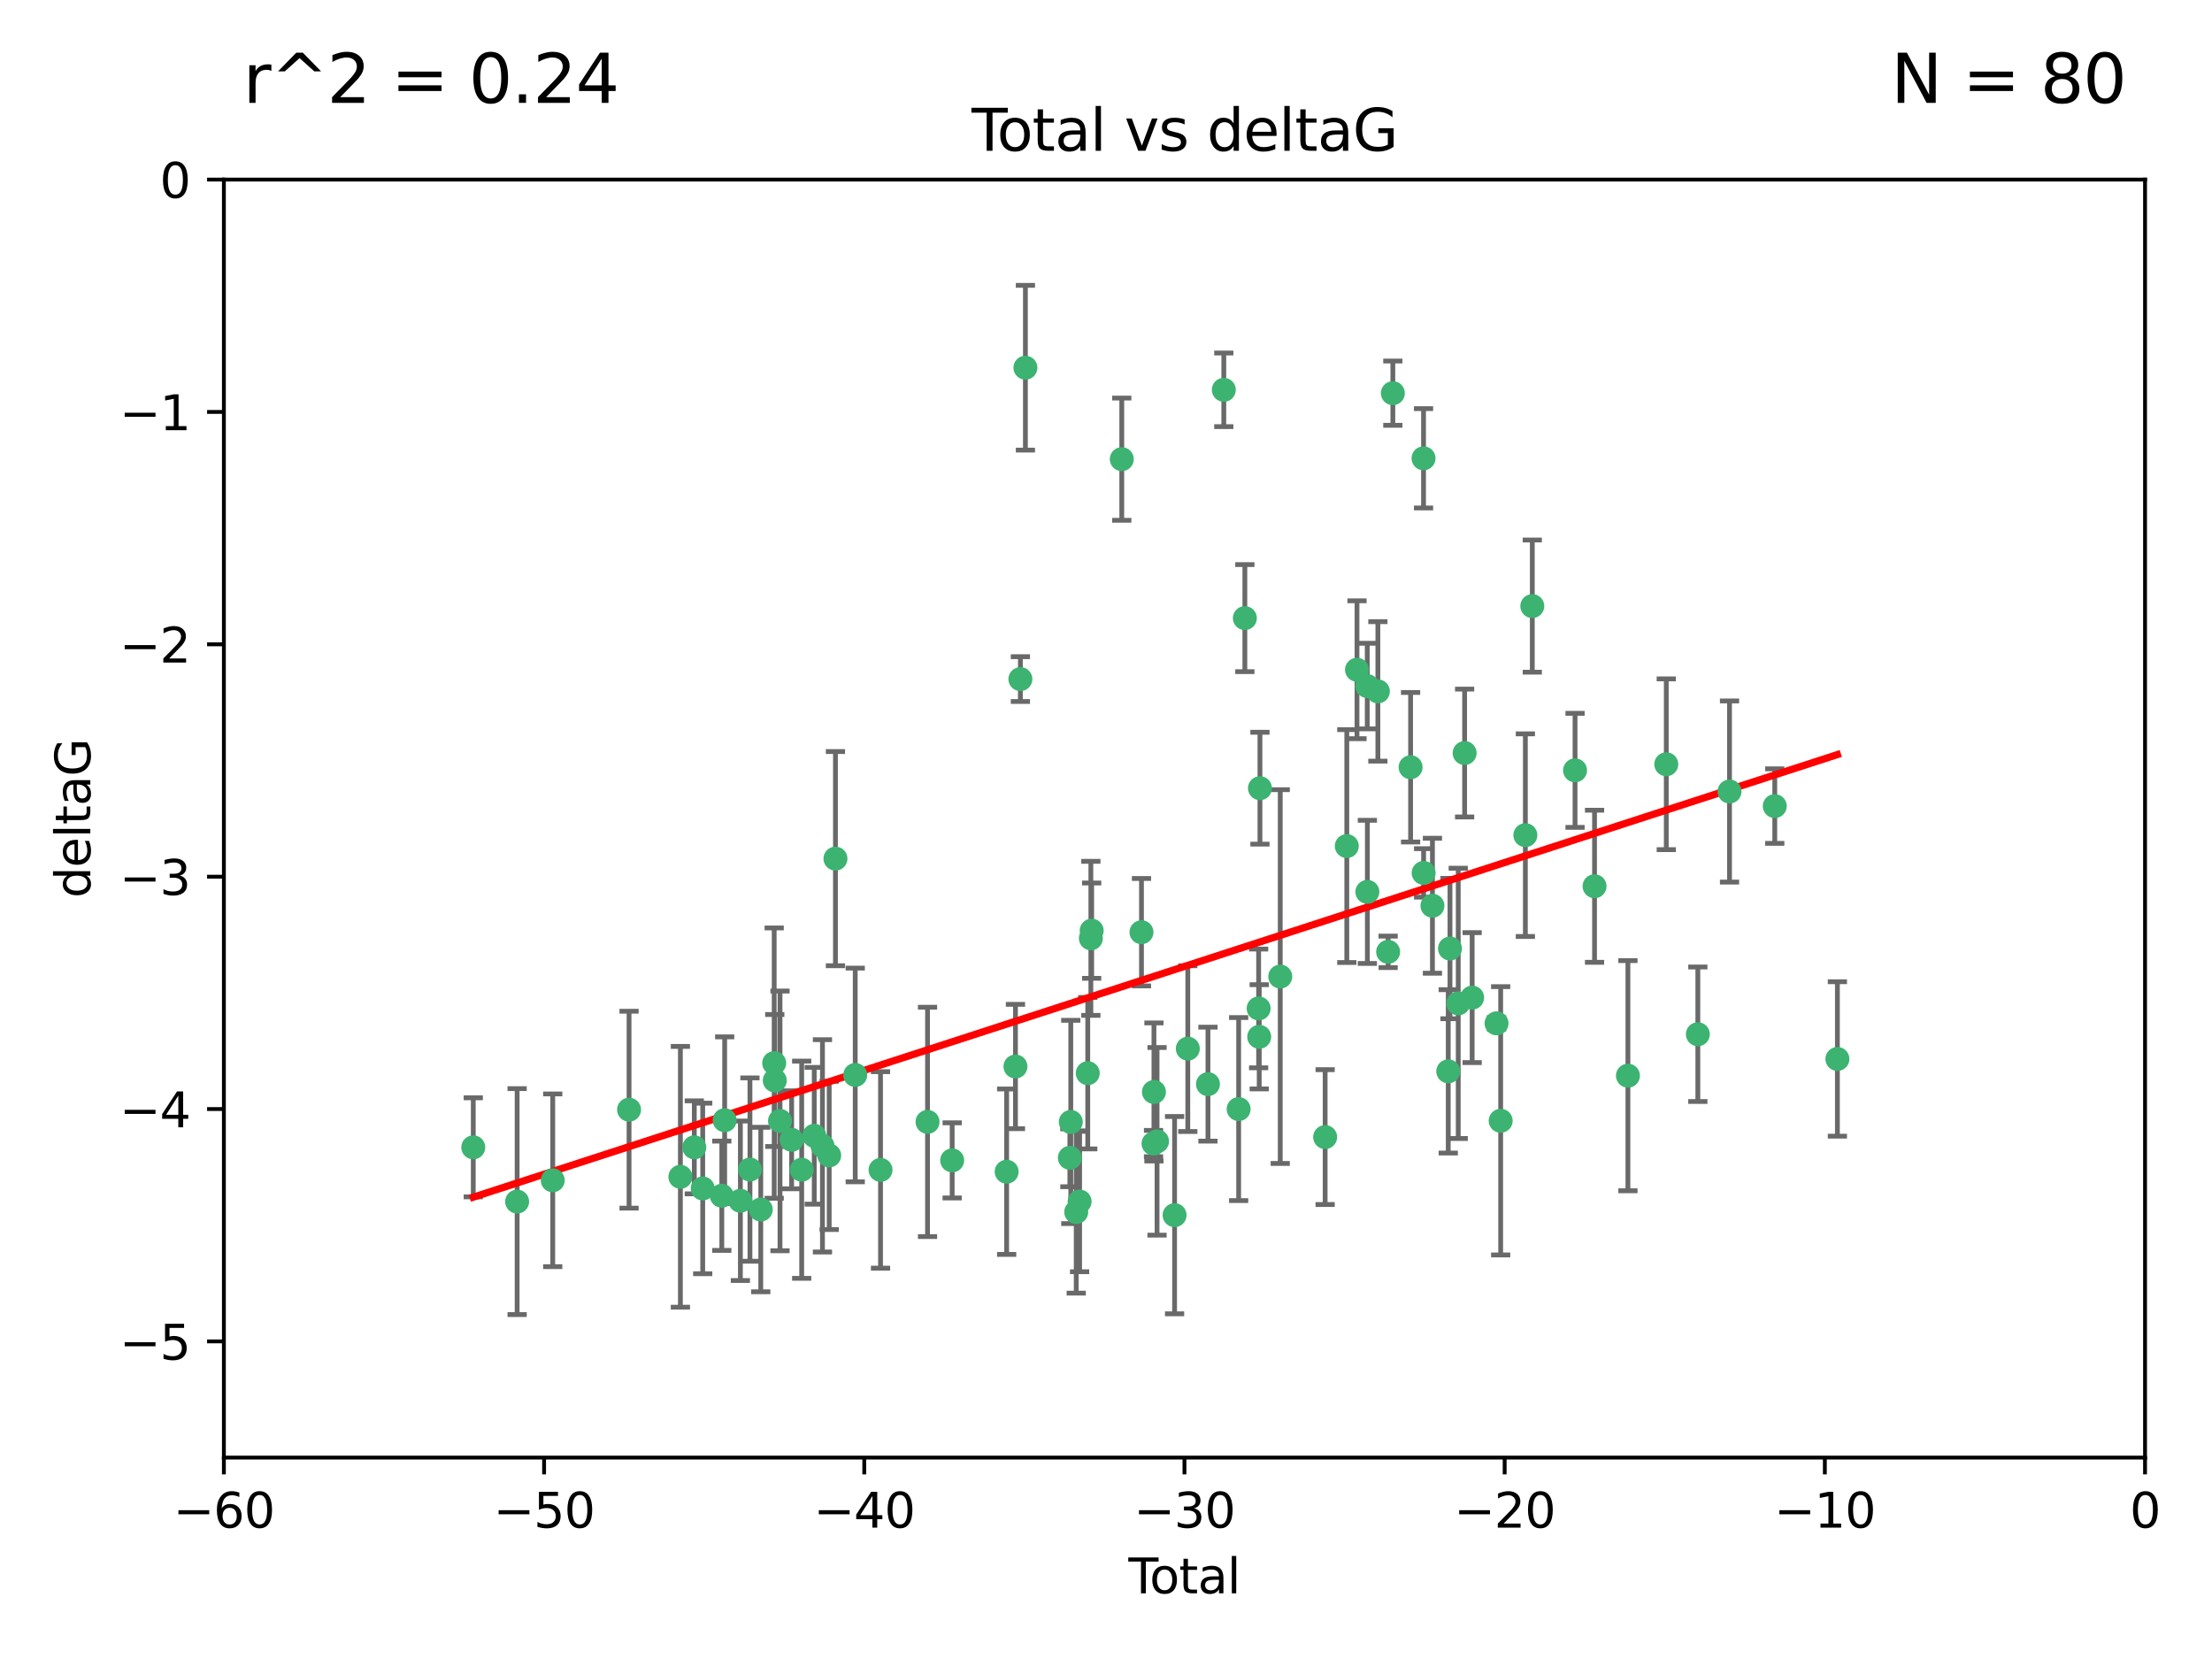 <?xml version="1.0" encoding="utf-8" standalone="no"?>
<!DOCTYPE svg PUBLIC "-//W3C//DTD SVG 1.1//EN"
  "http://www.w3.org/Graphics/SVG/1.1/DTD/svg11.dtd">
<svg xmlns:xlink="http://www.w3.org/1999/xlink" width="460.8pt" height="345.6pt" viewBox="0 0 460.8 345.6" xmlns="http://www.w3.org/2000/svg" version="1.1">
 <defs>
  <style type="text/css">*{stroke-linejoin: round; stroke-linecap: butt}</style>
 </defs>
 <g id="figure_1">
  <g id="patch_1">
   <path d="M 0 345.6 
L 460.8 345.6 
L 460.8 0 
L 0 0 
z
" style="fill: #ffffff"/>
  </g>
  <g id="axes_1">
   <g id="patch_2">
    <path d="M 46.64 303.64 
L 446.85 303.64 
L 446.85 37.411 
L 46.64 37.411 
z
" style="fill: #ffffff"/>
   </g>
   <g id="PathCollection_1">
    <defs>
     <path id="mc2cab5bc02" d="M 0 1.118 
C 0.297 1.118 0.581 1 0.791 0.791 
C 1 0.581 1.118 0.297 1.118 0 
C 1.118 -0.297 1 -0.581 0.791 -0.791 
C 0.581 -1 0.297 -1.118 0 -1.118 
C -0.297 -1.118 -0.581 -1 -0.791 -0.791 
C -1 -0.581 -1.118 -0.297 -1.118 0 
C -1.118 0.297 -1 0.581 -0.791 0.791 
C -0.581 1 -0.297 1.118 0 1.118 
z
" style="stroke: #3cb371"/>
    </defs>
    <g clip-path="url(#p770666f658)">
     <use xlink:href="#mc2cab5bc02" x="98.591" y="239.011" style="fill: #3cb371; stroke: #3cb371"/>
     <use xlink:href="#mc2cab5bc02" x="107.728" y="250.316" style="fill: #3cb371; stroke: #3cb371"/>
     <use xlink:href="#mc2cab5bc02" x="115.145" y="245.88" style="fill: #3cb371; stroke: #3cb371"/>
     <use xlink:href="#mc2cab5bc02" x="131.044" y="231.167" style="fill: #3cb371; stroke: #3cb371"/>
     <use xlink:href="#mc2cab5bc02" x="141.738" y="245.151" style="fill: #3cb371; stroke: #3cb371"/>
     <use xlink:href="#mc2cab5bc02" x="144.637" y="239.012" style="fill: #3cb371; stroke: #3cb371"/>
     <use xlink:href="#mc2cab5bc02" x="146.388" y="247.575" style="fill: #3cb371; stroke: #3cb371"/>
     <use xlink:href="#mc2cab5bc02" x="150.364" y="249.096" style="fill: #3cb371; stroke: #3cb371"/>
     <use xlink:href="#mc2cab5bc02" x="150.961" y="233.364" style="fill: #3cb371; stroke: #3cb371"/>
     <use xlink:href="#mc2cab5bc02" x="154.235" y="250.142" style="fill: #3cb371; stroke: #3cb371"/>
     <use xlink:href="#mc2cab5bc02" x="156.227" y="243.641" style="fill: #3cb371; stroke: #3cb371"/>
     <use xlink:href="#mc2cab5bc02" x="158.483" y="251.967" style="fill: #3cb371; stroke: #3cb371"/>
     <use xlink:href="#mc2cab5bc02" x="161.279" y="221.462" style="fill: #3cb371; stroke: #3cb371"/>
     <use xlink:href="#mc2cab5bc02" x="161.402" y="225.088" style="fill: #3cb371; stroke: #3cb371"/>
     <use xlink:href="#mc2cab5bc02" x="162.489" y="233.502" style="fill: #3cb371; stroke: #3cb371"/>
     <use xlink:href="#mc2cab5bc02" x="164.913" y="237.443" style="fill: #3cb371; stroke: #3cb371"/>
     <use xlink:href="#mc2cab5bc02" x="167.007" y="243.675" style="fill: #3cb371; stroke: #3cb371"/>
     <use xlink:href="#mc2cab5bc02" x="169.621" y="236.602" style="fill: #3cb371; stroke: #3cb371"/>
     <use xlink:href="#mc2cab5bc02" x="171.333" y="238.695" style="fill: #3cb371; stroke: #3cb371"/>
     <use xlink:href="#mc2cab5bc02" x="172.735" y="240.695" style="fill: #3cb371; stroke: #3cb371"/>
     <use xlink:href="#mc2cab5bc02" x="174.04" y="178.869" style="fill: #3cb371; stroke: #3cb371"/>
     <use xlink:href="#mc2cab5bc02" x="178.161" y="223.937" style="fill: #3cb371; stroke: #3cb371"/>
     <use xlink:href="#mc2cab5bc02" x="183.43" y="243.713" style="fill: #3cb371; stroke: #3cb371"/>
     <use xlink:href="#mc2cab5bc02" x="193.222" y="233.712" style="fill: #3cb371; stroke: #3cb371"/>
     <use xlink:href="#mc2cab5bc02" x="198.354" y="241.73" style="fill: #3cb371; stroke: #3cb371"/>
     <use xlink:href="#mc2cab5bc02" x="209.704" y="244.088" style="fill: #3cb371; stroke: #3cb371"/>
     <use xlink:href="#mc2cab5bc02" x="211.54" y="222.173" style="fill: #3cb371; stroke: #3cb371"/>
     <use xlink:href="#mc2cab5bc02" x="212.564" y="141.469" style="fill: #3cb371; stroke: #3cb371"/>
     <use xlink:href="#mc2cab5bc02" x="213.612" y="76.602" style="fill: #3cb371; stroke: #3cb371"/>
     <use xlink:href="#mc2cab5bc02" x="222.87" y="241.193" style="fill: #3cb371; stroke: #3cb371"/>
     <use xlink:href="#mc2cab5bc02" x="223.063" y="233.723" style="fill: #3cb371; stroke: #3cb371"/>
     <use xlink:href="#mc2cab5bc02" x="224.197" y="252.481" style="fill: #3cb371; stroke: #3cb371"/>
     <use xlink:href="#mc2cab5bc02" x="224.902" y="250.302" style="fill: #3cb371; stroke: #3cb371"/>
     <use xlink:href="#mc2cab5bc02" x="226.599" y="223.559" style="fill: #3cb371; stroke: #3cb371"/>
     <use xlink:href="#mc2cab5bc02" x="227.248" y="195.473" style="fill: #3cb371; stroke: #3cb371"/>
     <use xlink:href="#mc2cab5bc02" x="227.416" y="193.873" style="fill: #3cb371; stroke: #3cb371"/>
     <use xlink:href="#mc2cab5bc02" x="233.687" y="95.653" style="fill: #3cb371; stroke: #3cb371"/>
     <use xlink:href="#mc2cab5bc02" x="237.79" y="194.195" style="fill: #3cb371; stroke: #3cb371"/>
     <use xlink:href="#mc2cab5bc02" x="240.299" y="238.222" style="fill: #3cb371; stroke: #3cb371"/>
     <use xlink:href="#mc2cab5bc02" x="240.388" y="227.477" style="fill: #3cb371; stroke: #3cb371"/>
     <use xlink:href="#mc2cab5bc02" x="241.034" y="237.76" style="fill: #3cb371; stroke: #3cb371"/>
     <use xlink:href="#mc2cab5bc02" x="244.687" y="253.138" style="fill: #3cb371; stroke: #3cb371"/>
     <use xlink:href="#mc2cab5bc02" x="247.442" y="218.451" style="fill: #3cb371; stroke: #3cb371"/>
     <use xlink:href="#mc2cab5bc02" x="251.639" y="225.849" style="fill: #3cb371; stroke: #3cb371"/>
     <use xlink:href="#mc2cab5bc02" x="254.94" y="81.207" style="fill: #3cb371; stroke: #3cb371"/>
     <use xlink:href="#mc2cab5bc02" x="258.034" y="231.04" style="fill: #3cb371; stroke: #3cb371"/>
     <use xlink:href="#mc2cab5bc02" x="259.326" y="128.766" style="fill: #3cb371; stroke: #3cb371"/>
     <use xlink:href="#mc2cab5bc02" x="262.196" y="210.077" style="fill: #3cb371; stroke: #3cb371"/>
     <use xlink:href="#mc2cab5bc02" x="262.317" y="215.989" style="fill: #3cb371; stroke: #3cb371"/>
     <use xlink:href="#mc2cab5bc02" x="262.471" y="164.196" style="fill: #3cb371; stroke: #3cb371"/>
     <use xlink:href="#mc2cab5bc02" x="266.698" y="203.435" style="fill: #3cb371; stroke: #3cb371"/>
     <use xlink:href="#mc2cab5bc02" x="276.051" y="236.875" style="fill: #3cb371; stroke: #3cb371"/>
     <use xlink:href="#mc2cab5bc02" x="280.563" y="176.253" style="fill: #3cb371; stroke: #3cb371"/>
     <use xlink:href="#mc2cab5bc02" x="282.687" y="139.522" style="fill: #3cb371; stroke: #3cb371"/>
     <use xlink:href="#mc2cab5bc02" x="284.822" y="142.919" style="fill: #3cb371; stroke: #3cb371"/>
     <use xlink:href="#mc2cab5bc02" x="284.847" y="185.794" style="fill: #3cb371; stroke: #3cb371"/>
     <use xlink:href="#mc2cab5bc02" x="287.037" y="144.029" style="fill: #3cb371; stroke: #3cb371"/>
     <use xlink:href="#mc2cab5bc02" x="289.173" y="198.286" style="fill: #3cb371; stroke: #3cb371"/>
     <use xlink:href="#mc2cab5bc02" x="290.155" y="81.905" style="fill: #3cb371; stroke: #3cb371"/>
     <use xlink:href="#mc2cab5bc02" x="293.852" y="159.828" style="fill: #3cb371; stroke: #3cb371"/>
     <use xlink:href="#mc2cab5bc02" x="296.549" y="95.473" style="fill: #3cb371; stroke: #3cb371"/>
     <use xlink:href="#mc2cab5bc02" x="296.566" y="181.846" style="fill: #3cb371; stroke: #3cb371"/>
     <use xlink:href="#mc2cab5bc02" x="298.403" y="188.681" style="fill: #3cb371; stroke: #3cb371"/>
     <use xlink:href="#mc2cab5bc02" x="301.697" y="223.183" style="fill: #3cb371; stroke: #3cb371"/>
     <use xlink:href="#mc2cab5bc02" x="302.059" y="197.597" style="fill: #3cb371; stroke: #3cb371"/>
     <use xlink:href="#mc2cab5bc02" x="303.777" y="209.019" style="fill: #3cb371; stroke: #3cb371"/>
     <use xlink:href="#mc2cab5bc02" x="305.109" y="156.873" style="fill: #3cb371; stroke: #3cb371"/>
     <use xlink:href="#mc2cab5bc02" x="306.677" y="207.82" style="fill: #3cb371; stroke: #3cb371"/>
     <use xlink:href="#mc2cab5bc02" x="311.756" y="213.179" style="fill: #3cb371; stroke: #3cb371"/>
     <use xlink:href="#mc2cab5bc02" x="312.617" y="233.481" style="fill: #3cb371; stroke: #3cb371"/>
     <use xlink:href="#mc2cab5bc02" x="317.762" y="173.979" style="fill: #3cb371; stroke: #3cb371"/>
     <use xlink:href="#mc2cab5bc02" x="319.205" y="126.26" style="fill: #3cb371; stroke: #3cb371"/>
     <use xlink:href="#mc2cab5bc02" x="328.112" y="160.478" style="fill: #3cb371; stroke: #3cb371"/>
     <use xlink:href="#mc2cab5bc02" x="332.173" y="184.622" style="fill: #3cb371; stroke: #3cb371"/>
     <use xlink:href="#mc2cab5bc02" x="339.126" y="224.085" style="fill: #3cb371; stroke: #3cb371"/>
     <use xlink:href="#mc2cab5bc02" x="347.116" y="159.21" style="fill: #3cb371; stroke: #3cb371"/>
     <use xlink:href="#mc2cab5bc02" x="353.691" y="215.451" style="fill: #3cb371; stroke: #3cb371"/>
     <use xlink:href="#mc2cab5bc02" x="360.29" y="164.886" style="fill: #3cb371; stroke: #3cb371"/>
     <use xlink:href="#mc2cab5bc02" x="369.717" y="167.925" style="fill: #3cb371; stroke: #3cb371"/>
     <use xlink:href="#mc2cab5bc02" x="382.763" y="220.6" style="fill: #3cb371; stroke: #3cb371"/>
    </g>
   </g>
   <g id="matplotlib.axis_1">
    <g id="xtick_1">
     <g id="line2d_1">
      <defs>
       <path id="mbaff489803" d="M 0 0 
L 0 3.5 
" style="stroke: #000000; stroke-width: 0.8"/>
      </defs>
      <g>
       <use xlink:href="#mbaff489803" x="46.64" y="303.64" style="stroke: #000000; stroke-width: 0.8"/>
      </g>
     </g>
     <g id="text_1">
      <!-- −60 -->
      <g transform="translate(36.088 318.238)scale(0.1 -0.1)">
       <defs>
        <path id="DejaVuSans-2212" d="M 678 2272 
L 4684 2272 
L 4684 1741 
L 678 1741 
L 678 2272 
z
" transform="scale(0.016)"/>
        <path id="DejaVuSans-36" d="M 2113 2584 
Q 1688 2584 1439 2293 
Q 1191 2003 1191 1497 
Q 1191 994 1439 701 
Q 1688 409 2113 409 
Q 2538 409 2786 701 
Q 3034 994 3034 1497 
Q 3034 2003 2786 2293 
Q 2538 2584 2113 2584 
z
M 3366 4563 
L 3366 3988 
Q 3128 4100 2886 4159 
Q 2644 4219 2406 4219 
Q 1781 4219 1451 3797 
Q 1122 3375 1075 2522 
Q 1259 2794 1537 2939 
Q 1816 3084 2150 3084 
Q 2853 3084 3261 2657 
Q 3669 2231 3669 1497 
Q 3669 778 3244 343 
Q 2819 -91 2113 -91 
Q 1303 -91 875 529 
Q 447 1150 447 2328 
Q 447 3434 972 4092 
Q 1497 4750 2381 4750 
Q 2619 4750 2861 4703 
Q 3103 4656 3366 4563 
z
" transform="scale(0.016)"/>
        <path id="DejaVuSans-30" d="M 2034 4250 
Q 1547 4250 1301 3770 
Q 1056 3291 1056 2328 
Q 1056 1369 1301 889 
Q 1547 409 2034 409 
Q 2525 409 2770 889 
Q 3016 1369 3016 2328 
Q 3016 3291 2770 3770 
Q 2525 4250 2034 4250 
z
M 2034 4750 
Q 2819 4750 3233 4129 
Q 3647 3509 3647 2328 
Q 3647 1150 3233 529 
Q 2819 -91 2034 -91 
Q 1250 -91 836 529 
Q 422 1150 422 2328 
Q 422 3509 836 4129 
Q 1250 4750 2034 4750 
z
" transform="scale(0.016)"/>
       </defs>
       <use xlink:href="#DejaVuSans-2212"/>
       <use xlink:href="#DejaVuSans-36" x="83.789"/>
       <use xlink:href="#DejaVuSans-30" x="147.412"/>
      </g>
     </g>
    </g>
    <g id="xtick_2">
     <g id="line2d_2">
      <g>
       <use xlink:href="#mbaff489803" x="113.342" y="303.64" style="stroke: #000000; stroke-width: 0.8"/>
      </g>
     </g>
     <g id="text_2">
      <!-- −50 -->
      <g transform="translate(102.789 318.238)scale(0.1 -0.1)">
       <defs>
        <path id="DejaVuSans-35" d="M 691 4666 
L 3169 4666 
L 3169 4134 
L 1269 4134 
L 1269 2991 
Q 1406 3038 1543 3061 
Q 1681 3084 1819 3084 
Q 2600 3084 3056 2656 
Q 3513 2228 3513 1497 
Q 3513 744 3044 326 
Q 2575 -91 1722 -91 
Q 1428 -91 1123 -41 
Q 819 9 494 109 
L 494 744 
Q 775 591 1075 516 
Q 1375 441 1709 441 
Q 2250 441 2565 725 
Q 2881 1009 2881 1497 
Q 2881 1984 2565 2268 
Q 2250 2553 1709 2553 
Q 1456 2553 1204 2497 
Q 953 2441 691 2322 
L 691 4666 
z
" transform="scale(0.016)"/>
       </defs>
       <use xlink:href="#DejaVuSans-2212"/>
       <use xlink:href="#DejaVuSans-35" x="83.789"/>
       <use xlink:href="#DejaVuSans-30" x="147.412"/>
      </g>
     </g>
    </g>
    <g id="xtick_3">
     <g id="line2d_3">
      <g>
       <use xlink:href="#mbaff489803" x="180.043" y="303.64" style="stroke: #000000; stroke-width: 0.8"/>
      </g>
     </g>
     <g id="text_3">
      <!-- −40 -->
      <g transform="translate(169.491 318.238)scale(0.1 -0.1)">
       <defs>
        <path id="DejaVuSans-34" d="M 2419 4116 
L 825 1625 
L 2419 1625 
L 2419 4116 
z
M 2253 4666 
L 3047 4666 
L 3047 1625 
L 3713 1625 
L 3713 1100 
L 3047 1100 
L 3047 0 
L 2419 0 
L 2419 1100 
L 313 1100 
L 313 1709 
L 2253 4666 
z
" transform="scale(0.016)"/>
       </defs>
       <use xlink:href="#DejaVuSans-2212"/>
       <use xlink:href="#DejaVuSans-34" x="83.789"/>
       <use xlink:href="#DejaVuSans-30" x="147.412"/>
      </g>
     </g>
    </g>
    <g id="xtick_4">
     <g id="line2d_4">
      <g>
       <use xlink:href="#mbaff489803" x="246.745" y="303.64" style="stroke: #000000; stroke-width: 0.8"/>
      </g>
     </g>
     <g id="text_4">
      <!-- −30 -->
      <g transform="translate(236.193 318.238)scale(0.1 -0.1)">
       <defs>
        <path id="DejaVuSans-33" d="M 2597 2516 
Q 3050 2419 3304 2112 
Q 3559 1806 3559 1356 
Q 3559 666 3084 287 
Q 2609 -91 1734 -91 
Q 1441 -91 1130 -33 
Q 819 25 488 141 
L 488 750 
Q 750 597 1062 519 
Q 1375 441 1716 441 
Q 2309 441 2620 675 
Q 2931 909 2931 1356 
Q 2931 1769 2642 2001 
Q 2353 2234 1838 2234 
L 1294 2234 
L 1294 2753 
L 1863 2753 
Q 2328 2753 2575 2939 
Q 2822 3125 2822 3475 
Q 2822 3834 2567 4026 
Q 2313 4219 1838 4219 
Q 1578 4219 1281 4162 
Q 984 4106 628 3988 
L 628 4550 
Q 988 4650 1302 4700 
Q 1616 4750 1894 4750 
Q 2613 4750 3031 4423 
Q 3450 4097 3450 3541 
Q 3450 3153 3228 2886 
Q 3006 2619 2597 2516 
z
" transform="scale(0.016)"/>
       </defs>
       <use xlink:href="#DejaVuSans-2212"/>
       <use xlink:href="#DejaVuSans-33" x="83.789"/>
       <use xlink:href="#DejaVuSans-30" x="147.412"/>
      </g>
     </g>
    </g>
    <g id="xtick_5">
     <g id="line2d_5">
      <g>
       <use xlink:href="#mbaff489803" x="313.447" y="303.64" style="stroke: #000000; stroke-width: 0.8"/>
      </g>
     </g>
     <g id="text_5">
      <!-- −20 -->
      <g transform="translate(302.894 318.238)scale(0.1 -0.1)">
       <defs>
        <path id="DejaVuSans-32" d="M 1228 531 
L 3431 531 
L 3431 0 
L 469 0 
L 469 531 
Q 828 903 1448 1529 
Q 2069 2156 2228 2338 
Q 2531 2678 2651 2914 
Q 2772 3150 2772 3378 
Q 2772 3750 2511 3984 
Q 2250 4219 1831 4219 
Q 1534 4219 1204 4116 
Q 875 4013 500 3803 
L 500 4441 
Q 881 4594 1212 4672 
Q 1544 4750 1819 4750 
Q 2544 4750 2975 4387 
Q 3406 4025 3406 3419 
Q 3406 3131 3298 2873 
Q 3191 2616 2906 2266 
Q 2828 2175 2409 1742 
Q 1991 1309 1228 531 
z
" transform="scale(0.016)"/>
       </defs>
       <use xlink:href="#DejaVuSans-2212"/>
       <use xlink:href="#DejaVuSans-32" x="83.789"/>
       <use xlink:href="#DejaVuSans-30" x="147.412"/>
      </g>
     </g>
    </g>
    <g id="xtick_6">
     <g id="line2d_6">
      <g>
       <use xlink:href="#mbaff489803" x="380.148" y="303.64" style="stroke: #000000; stroke-width: 0.8"/>
      </g>
     </g>
     <g id="text_6">
      <!-- −10 -->
      <g transform="translate(369.596 318.238)scale(0.1 -0.1)">
       <defs>
        <path id="DejaVuSans-31" d="M 794 531 
L 1825 531 
L 1825 4091 
L 703 3866 
L 703 4441 
L 1819 4666 
L 2450 4666 
L 2450 531 
L 3481 531 
L 3481 0 
L 794 0 
L 794 531 
z
" transform="scale(0.016)"/>
       </defs>
       <use xlink:href="#DejaVuSans-2212"/>
       <use xlink:href="#DejaVuSans-31" x="83.789"/>
       <use xlink:href="#DejaVuSans-30" x="147.412"/>
      </g>
     </g>
    </g>
    <g id="xtick_7">
     <g id="line2d_7">
      <g>
       <use xlink:href="#mbaff489803" x="446.85" y="303.64" style="stroke: #000000; stroke-width: 0.8"/>
      </g>
     </g>
     <g id="text_7">
      <!-- 0 -->
      <g transform="translate(443.669 318.238)scale(0.1 -0.1)">
       <use xlink:href="#DejaVuSans-30"/>
      </g>
     </g>
    </g>
    <g id="text_8">
     <!-- Total -->
     <g transform="translate(235.068 331.917)scale(0.1 -0.1)">
      <defs>
       <path id="DejaVuSans-54" d="M -19 4666 
L 3928 4666 
L 3928 4134 
L 2272 4134 
L 2272 0 
L 1638 0 
L 1638 4134 
L -19 4134 
L -19 4666 
z
" transform="scale(0.016)"/>
       <path id="DejaVuSans-6f" d="M 1959 3097 
Q 1497 3097 1228 2736 
Q 959 2375 959 1747 
Q 959 1119 1226 758 
Q 1494 397 1959 397 
Q 2419 397 2687 759 
Q 2956 1122 2956 1747 
Q 2956 2369 2687 2733 
Q 2419 3097 1959 3097 
z
M 1959 3584 
Q 2709 3584 3137 3096 
Q 3566 2609 3566 1747 
Q 3566 888 3137 398 
Q 2709 -91 1959 -91 
Q 1206 -91 779 398 
Q 353 888 353 1747 
Q 353 2609 779 3096 
Q 1206 3584 1959 3584 
z
" transform="scale(0.016)"/>
       <path id="DejaVuSans-74" d="M 1172 4494 
L 1172 3500 
L 2356 3500 
L 2356 3053 
L 1172 3053 
L 1172 1153 
Q 1172 725 1289 603 
Q 1406 481 1766 481 
L 2356 481 
L 2356 0 
L 1766 0 
Q 1100 0 847 248 
Q 594 497 594 1153 
L 594 3053 
L 172 3053 
L 172 3500 
L 594 3500 
L 594 4494 
L 1172 4494 
z
" transform="scale(0.016)"/>
       <path id="DejaVuSans-61" d="M 2194 1759 
Q 1497 1759 1228 1600 
Q 959 1441 959 1056 
Q 959 750 1161 570 
Q 1363 391 1709 391 
Q 2188 391 2477 730 
Q 2766 1069 2766 1631 
L 2766 1759 
L 2194 1759 
z
M 3341 1997 
L 3341 0 
L 2766 0 
L 2766 531 
Q 2569 213 2275 61 
Q 1981 -91 1556 -91 
Q 1019 -91 701 211 
Q 384 513 384 1019 
Q 384 1609 779 1909 
Q 1175 2209 1959 2209 
L 2766 2209 
L 2766 2266 
Q 2766 2663 2505 2880 
Q 2244 3097 1772 3097 
Q 1472 3097 1187 3025 
Q 903 2953 641 2809 
L 641 3341 
Q 956 3463 1253 3523 
Q 1550 3584 1831 3584 
Q 2591 3584 2966 3190 
Q 3341 2797 3341 1997 
z
" transform="scale(0.016)"/>
       <path id="DejaVuSans-6c" d="M 603 4863 
L 1178 4863 
L 1178 0 
L 603 0 
L 603 4863 
z
" transform="scale(0.016)"/>
      </defs>
      <use xlink:href="#DejaVuSans-54"/>
      <use xlink:href="#DejaVuSans-6f" x="44.084"/>
      <use xlink:href="#DejaVuSans-74" x="105.266"/>
      <use xlink:href="#DejaVuSans-61" x="144.475"/>
      <use xlink:href="#DejaVuSans-6c" x="205.754"/>
     </g>
    </g>
   </g>
   <g id="matplotlib.axis_2">
    <g id="ytick_1">
     <g id="line2d_8">
      <defs>
       <path id="mc5db25b029" d="M 0 0 
L -3.5 0 
" style="stroke: #000000; stroke-width: 0.8"/>
      </defs>
      <g>
       <use xlink:href="#mc5db25b029" x="46.64" y="279.437" style="stroke: #000000; stroke-width: 0.8"/>
      </g>
     </g>
     <g id="text_9">
      <!-- −5 -->
      <g transform="translate(24.898 283.237)scale(0.1 -0.1)">
       <use xlink:href="#DejaVuSans-2212"/>
       <use xlink:href="#DejaVuSans-35" x="83.789"/>
      </g>
     </g>
    </g>
    <g id="ytick_2">
     <g id="line2d_9">
      <g>
       <use xlink:href="#mc5db25b029" x="46.64" y="231.032" style="stroke: #000000; stroke-width: 0.8"/>
      </g>
     </g>
     <g id="text_10">
      <!-- −4 -->
      <g transform="translate(24.898 234.831)scale(0.1 -0.1)">
       <use xlink:href="#DejaVuSans-2212"/>
       <use xlink:href="#DejaVuSans-34" x="83.789"/>
      </g>
     </g>
    </g>
    <g id="ytick_3">
     <g id="line2d_10">
      <g>
       <use xlink:href="#mc5db25b029" x="46.64" y="182.627" style="stroke: #000000; stroke-width: 0.8"/>
      </g>
     </g>
     <g id="text_11">
      <!-- −3 -->
      <g transform="translate(24.898 186.426)scale(0.1 -0.1)">
       <use xlink:href="#DejaVuSans-2212"/>
       <use xlink:href="#DejaVuSans-33" x="83.789"/>
      </g>
     </g>
    </g>
    <g id="ytick_4">
     <g id="line2d_11">
      <g>
       <use xlink:href="#mc5db25b029" x="46.64" y="134.222" style="stroke: #000000; stroke-width: 0.8"/>
      </g>
     </g>
     <g id="text_12">
      <!-- −2 -->
      <g transform="translate(24.898 138.021)scale(0.1 -0.1)">
       <use xlink:href="#DejaVuSans-2212"/>
       <use xlink:href="#DejaVuSans-32" x="83.789"/>
      </g>
     </g>
    </g>
    <g id="ytick_5">
     <g id="line2d_12">
      <g>
       <use xlink:href="#mc5db25b029" x="46.64" y="85.816" style="stroke: #000000; stroke-width: 0.8"/>
      </g>
     </g>
     <g id="text_13">
      <!-- −1 -->
      <g transform="translate(24.898 89.616)scale(0.1 -0.1)">
       <use xlink:href="#DejaVuSans-2212"/>
       <use xlink:href="#DejaVuSans-31" x="83.789"/>
      </g>
     </g>
    </g>
    <g id="ytick_6">
     <g id="line2d_13">
      <g>
       <use xlink:href="#mc5db25b029" x="46.64" y="37.411" style="stroke: #000000; stroke-width: 0.8"/>
      </g>
     </g>
     <g id="text_14">
      <!-- 0 -->
      <g transform="translate(33.278 41.21)scale(0.1 -0.1)">
       <use xlink:href="#DejaVuSans-30"/>
      </g>
     </g>
    </g>
    <g id="text_15">
     <!-- deltaG -->
     <g transform="translate(18.818 187.064)rotate(-90)scale(0.1 -0.1)">
      <defs>
       <path id="DejaVuSans-64" d="M 2906 2969 
L 2906 4863 
L 3481 4863 
L 3481 0 
L 2906 0 
L 2906 525 
Q 2725 213 2448 61 
Q 2172 -91 1784 -91 
Q 1150 -91 751 415 
Q 353 922 353 1747 
Q 353 2572 751 3078 
Q 1150 3584 1784 3584 
Q 2172 3584 2448 3432 
Q 2725 3281 2906 2969 
z
M 947 1747 
Q 947 1113 1208 752 
Q 1469 391 1925 391 
Q 2381 391 2643 752 
Q 2906 1113 2906 1747 
Q 2906 2381 2643 2742 
Q 2381 3103 1925 3103 
Q 1469 3103 1208 2742 
Q 947 2381 947 1747 
z
" transform="scale(0.016)"/>
       <path id="DejaVuSans-65" d="M 3597 1894 
L 3597 1613 
L 953 1613 
Q 991 1019 1311 708 
Q 1631 397 2203 397 
Q 2534 397 2845 478 
Q 3156 559 3463 722 
L 3463 178 
Q 3153 47 2828 -22 
Q 2503 -91 2169 -91 
Q 1331 -91 842 396 
Q 353 884 353 1716 
Q 353 2575 817 3079 
Q 1281 3584 2069 3584 
Q 2775 3584 3186 3129 
Q 3597 2675 3597 1894 
z
M 3022 2063 
Q 3016 2534 2758 2815 
Q 2500 3097 2075 3097 
Q 1594 3097 1305 2825 
Q 1016 2553 972 2059 
L 3022 2063 
z
" transform="scale(0.016)"/>
       <path id="DejaVuSans-47" d="M 3809 666 
L 3809 1919 
L 2778 1919 
L 2778 2438 
L 4434 2438 
L 4434 434 
Q 4069 175 3628 42 
Q 3188 -91 2688 -91 
Q 1594 -91 976 548 
Q 359 1188 359 2328 
Q 359 3472 976 4111 
Q 1594 4750 2688 4750 
Q 3144 4750 3555 4637 
Q 3966 4525 4313 4306 
L 4313 3634 
Q 3963 3931 3569 4081 
Q 3175 4231 2741 4231 
Q 1884 4231 1454 3753 
Q 1025 3275 1025 2328 
Q 1025 1384 1454 906 
Q 1884 428 2741 428 
Q 3075 428 3337 486 
Q 3600 544 3809 666 
z
" transform="scale(0.016)"/>
      </defs>
      <use xlink:href="#DejaVuSans-64"/>
      <use xlink:href="#DejaVuSans-65" x="63.477"/>
      <use xlink:href="#DejaVuSans-6c" x="125"/>
      <use xlink:href="#DejaVuSans-74" x="152.783"/>
      <use xlink:href="#DejaVuSans-61" x="191.992"/>
      <use xlink:href="#DejaVuSans-47" x="253.271"/>
     </g>
    </g>
   </g>
   <g id="LineCollection_1">
    <path d="M 98.591 249.332 
L 98.591 228.691 
" clip-path="url(#p770666f658)" style="fill: none; stroke: #696969"/>
    <path d="M 107.728 273.851 
L 107.728 226.78 
" clip-path="url(#p770666f658)" style="fill: none; stroke: #696969"/>
    <path d="M 115.145 263.87 
L 115.145 227.891 
" clip-path="url(#p770666f658)" style="fill: none; stroke: #696969"/>
    <path d="M 131.044 251.678 
L 131.044 210.656 
" clip-path="url(#p770666f658)" style="fill: none; stroke: #696969"/>
    <path d="M 141.738 272.312 
L 141.738 217.99 
" clip-path="url(#p770666f658)" style="fill: none; stroke: #696969"/>
    <path d="M 144.637 248.696 
L 144.637 229.327 
" clip-path="url(#p770666f658)" style="fill: none; stroke: #696969"/>
    <path d="M 146.388 265.34 
L 146.388 229.81 
" clip-path="url(#p770666f658)" style="fill: none; stroke: #696969"/>
    <path d="M 150.364 260.481 
L 150.364 237.71 
" clip-path="url(#p770666f658)" style="fill: none; stroke: #696969"/>
    <path d="M 150.961 250.731 
L 150.961 215.997 
" clip-path="url(#p770666f658)" style="fill: none; stroke: #696969"/>
    <path d="M 154.235 266.753 
L 154.235 233.531 
" clip-path="url(#p770666f658)" style="fill: none; stroke: #696969"/>
    <path d="M 156.227 262.737 
L 156.227 224.544 
" clip-path="url(#p770666f658)" style="fill: none; stroke: #696969"/>
    <path d="M 158.483 269.097 
L 158.483 234.836 
" clip-path="url(#p770666f658)" style="fill: none; stroke: #696969"/>
    <path d="M 161.279 249.617 
L 161.279 193.307 
" clip-path="url(#p770666f658)" style="fill: none; stroke: #696969"/>
    <path d="M 161.402 238.836 
L 161.402 211.34 
" clip-path="url(#p770666f658)" style="fill: none; stroke: #696969"/>
    <path d="M 162.489 260.554 
L 162.489 206.45 
" clip-path="url(#p770666f658)" style="fill: none; stroke: #696969"/>
    <path d="M 164.913 247.65 
L 164.913 227.236 
" clip-path="url(#p770666f658)" style="fill: none; stroke: #696969"/>
    <path d="M 167.007 266.303 
L 167.007 221.048 
" clip-path="url(#p770666f658)" style="fill: none; stroke: #696969"/>
    <path d="M 169.621 250.846 
L 169.621 222.359 
" clip-path="url(#p770666f658)" style="fill: none; stroke: #696969"/>
    <path d="M 171.333 260.812 
L 171.333 216.578 
" clip-path="url(#p770666f658)" style="fill: none; stroke: #696969"/>
    <path d="M 172.735 256.139 
L 172.735 225.251 
" clip-path="url(#p770666f658)" style="fill: none; stroke: #696969"/>
    <path d="M 174.04 201.178 
L 174.04 156.56 
" clip-path="url(#p770666f658)" style="fill: none; stroke: #696969"/>
    <path d="M 178.161 246.2 
L 178.161 201.674 
" clip-path="url(#p770666f658)" style="fill: none; stroke: #696969"/>
    <path d="M 183.43 264.178 
L 183.43 223.248 
" clip-path="url(#p770666f658)" style="fill: none; stroke: #696969"/>
    <path d="M 193.222 257.598 
L 193.222 209.826 
" clip-path="url(#p770666f658)" style="fill: none; stroke: #696969"/>
    <path d="M 198.354 249.557 
L 198.354 233.903 
" clip-path="url(#p770666f658)" style="fill: none; stroke: #696969"/>
    <path d="M 209.704 261.318 
L 209.704 226.858 
" clip-path="url(#p770666f658)" style="fill: none; stroke: #696969"/>
    <path d="M 211.54 235.121 
L 211.54 209.225 
" clip-path="url(#p770666f658)" style="fill: none; stroke: #696969"/>
    <path d="M 212.564 146.137 
L 212.564 136.802 
" clip-path="url(#p770666f658)" style="fill: none; stroke: #696969"/>
    <path d="M 213.612 93.762 
L 213.612 59.442 
" clip-path="url(#p770666f658)" style="fill: none; stroke: #696969"/>
    <path d="M 222.87 247.22 
L 222.87 235.166 
" clip-path="url(#p770666f658)" style="fill: none; stroke: #696969"/>
    <path d="M 223.063 254.896 
L 223.063 212.549 
" clip-path="url(#p770666f658)" style="fill: none; stroke: #696969"/>
    <path d="M 224.197 269.381 
L 224.197 235.581 
" clip-path="url(#p770666f658)" style="fill: none; stroke: #696969"/>
    <path d="M 224.902 264.925 
L 224.902 235.679 
" clip-path="url(#p770666f658)" style="fill: none; stroke: #696969"/>
    <path d="M 226.599 239.336 
L 226.599 207.781 
" clip-path="url(#p770666f658)" style="fill: none; stroke: #696969"/>
    <path d="M 227.248 211.518 
L 227.248 179.428 
" clip-path="url(#p770666f658)" style="fill: none; stroke: #696969"/>
    <path d="M 227.416 203.802 
L 227.416 183.944 
" clip-path="url(#p770666f658)" style="fill: none; stroke: #696969"/>
    <path d="M 233.687 108.382 
L 233.687 82.923 
" clip-path="url(#p770666f658)" style="fill: none; stroke: #696969"/>
    <path d="M 237.79 205.384 
L 237.79 183.006 
" clip-path="url(#p770666f658)" style="fill: none; stroke: #696969"/>
    <path d="M 240.299 240.963 
L 240.299 235.481 
" clip-path="url(#p770666f658)" style="fill: none; stroke: #696969"/>
    <path d="M 240.388 241.86 
L 240.388 213.095 
" clip-path="url(#p770666f658)" style="fill: none; stroke: #696969"/>
    <path d="M 241.034 257.301 
L 241.034 218.218 
" clip-path="url(#p770666f658)" style="fill: none; stroke: #696969"/>
    <path d="M 244.687 273.691 
L 244.687 232.586 
" clip-path="url(#p770666f658)" style="fill: none; stroke: #696969"/>
    <path d="M 247.442 235.713 
L 247.442 201.188 
" clip-path="url(#p770666f658)" style="fill: none; stroke: #696969"/>
    <path d="M 251.639 237.72 
L 251.639 213.978 
" clip-path="url(#p770666f658)" style="fill: none; stroke: #696969"/>
    <path d="M 254.94 88.875 
L 254.94 73.539 
" clip-path="url(#p770666f658)" style="fill: none; stroke: #696969"/>
    <path d="M 258.034 250.104 
L 258.034 211.975 
" clip-path="url(#p770666f658)" style="fill: none; stroke: #696969"/>
    <path d="M 259.326 139.92 
L 259.326 117.611 
" clip-path="url(#p770666f658)" style="fill: none; stroke: #696969"/>
    <path d="M 262.196 222.445 
L 262.196 197.71 
" clip-path="url(#p770666f658)" style="fill: none; stroke: #696969"/>
    <path d="M 262.317 226.845 
L 262.317 205.133 
" clip-path="url(#p770666f658)" style="fill: none; stroke: #696969"/>
    <path d="M 262.471 175.847 
L 262.471 152.545 
" clip-path="url(#p770666f658)" style="fill: none; stroke: #696969"/>
    <path d="M 266.698 242.368 
L 266.698 164.502 
" clip-path="url(#p770666f658)" style="fill: none; stroke: #696969"/>
    <path d="M 276.051 250.922 
L 276.051 222.829 
" clip-path="url(#p770666f658)" style="fill: none; stroke: #696969"/>
    <path d="M 280.563 200.512 
L 280.563 151.994 
" clip-path="url(#p770666f658)" style="fill: none; stroke: #696969"/>
    <path d="M 282.687 153.884 
L 282.687 125.16 
" clip-path="url(#p770666f658)" style="fill: none; stroke: #696969"/>
    <path d="M 284.822 151.833 
L 284.822 134.005 
" clip-path="url(#p770666f658)" style="fill: none; stroke: #696969"/>
    <path d="M 284.847 200.702 
L 284.847 170.886 
" clip-path="url(#p770666f658)" style="fill: none; stroke: #696969"/>
    <path d="M 287.037 158.556 
L 287.037 129.503 
" clip-path="url(#p770666f658)" style="fill: none; stroke: #696969"/>
    <path d="M 289.173 201.563 
L 289.173 195.009 
" clip-path="url(#p770666f658)" style="fill: none; stroke: #696969"/>
    <path d="M 290.155 88.597 
L 290.155 75.213 
" clip-path="url(#p770666f658)" style="fill: none; stroke: #696969"/>
    <path d="M 293.852 175.402 
L 293.852 144.254 
" clip-path="url(#p770666f658)" style="fill: none; stroke: #696969"/>
    <path d="M 296.549 105.82 
L 296.549 85.126 
" clip-path="url(#p770666f658)" style="fill: none; stroke: #696969"/>
    <path d="M 296.566 186.895 
L 296.566 176.797 
" clip-path="url(#p770666f658)" style="fill: none; stroke: #696969"/>
    <path d="M 298.403 202.739 
L 298.403 174.624 
" clip-path="url(#p770666f658)" style="fill: none; stroke: #696969"/>
    <path d="M 301.697 240.197 
L 301.697 206.168 
" clip-path="url(#p770666f658)" style="fill: none; stroke: #696969"/>
    <path d="M 302.059 212.222 
L 302.059 182.972 
" clip-path="url(#p770666f658)" style="fill: none; stroke: #696969"/>
    <path d="M 303.777 237.171 
L 303.777 180.866 
" clip-path="url(#p770666f658)" style="fill: none; stroke: #696969"/>
    <path d="M 305.109 170.189 
L 305.109 143.557 
" clip-path="url(#p770666f658)" style="fill: none; stroke: #696969"/>
    <path d="M 306.677 221.356 
L 306.677 194.285 
" clip-path="url(#p770666f658)" style="fill: none; stroke: #696969"/>
    <path d="M 311.756 214.388 
L 311.756 211.971 
" clip-path="url(#p770666f658)" style="fill: none; stroke: #696969"/>
    <path d="M 312.617 261.427 
L 312.617 205.535 
" clip-path="url(#p770666f658)" style="fill: none; stroke: #696969"/>
    <path d="M 317.762 195.085 
L 317.762 152.873 
" clip-path="url(#p770666f658)" style="fill: none; stroke: #696969"/>
    <path d="M 319.205 140.03 
L 319.205 112.489 
" clip-path="url(#p770666f658)" style="fill: none; stroke: #696969"/>
    <path d="M 328.112 172.358 
L 328.112 148.597 
" clip-path="url(#p770666f658)" style="fill: none; stroke: #696969"/>
    <path d="M 332.173 200.466 
L 332.173 168.778 
" clip-path="url(#p770666f658)" style="fill: none; stroke: #696969"/>
    <path d="M 339.126 248.056 
L 339.126 200.114 
" clip-path="url(#p770666f658)" style="fill: none; stroke: #696969"/>
    <path d="M 347.116 176.996 
L 347.116 141.423 
" clip-path="url(#p770666f658)" style="fill: none; stroke: #696969"/>
    <path d="M 353.691 229.46 
L 353.691 201.442 
" clip-path="url(#p770666f658)" style="fill: none; stroke: #696969"/>
    <path d="M 360.29 183.754 
L 360.29 146.019 
" clip-path="url(#p770666f658)" style="fill: none; stroke: #696969"/>
    <path d="M 369.717 175.69 
L 369.717 160.161 
" clip-path="url(#p770666f658)" style="fill: none; stroke: #696969"/>
    <path d="M 382.763 236.686 
L 382.763 204.513 
" clip-path="url(#p770666f658)" style="fill: none; stroke: #696969"/>
   </g>
   <g id="line2d_14">
    <defs>
     <path id="m4baec90bec" d="M 2 0 
L -2 -0 
" style="stroke: #696969"/>
    </defs>
    <g clip-path="url(#p770666f658)">
     <use xlink:href="#m4baec90bec" x="98.591" y="249.332" style="fill: #696969; stroke: #696969"/>
     <use xlink:href="#m4baec90bec" x="107.728" y="273.851" style="fill: #696969; stroke: #696969"/>
     <use xlink:href="#m4baec90bec" x="115.145" y="263.87" style="fill: #696969; stroke: #696969"/>
     <use xlink:href="#m4baec90bec" x="131.044" y="251.678" style="fill: #696969; stroke: #696969"/>
     <use xlink:href="#m4baec90bec" x="141.738" y="272.312" style="fill: #696969; stroke: #696969"/>
     <use xlink:href="#m4baec90bec" x="144.637" y="248.696" style="fill: #696969; stroke: #696969"/>
     <use xlink:href="#m4baec90bec" x="146.388" y="265.34" style="fill: #696969; stroke: #696969"/>
     <use xlink:href="#m4baec90bec" x="150.364" y="260.481" style="fill: #696969; stroke: #696969"/>
     <use xlink:href="#m4baec90bec" x="150.961" y="250.731" style="fill: #696969; stroke: #696969"/>
     <use xlink:href="#m4baec90bec" x="154.235" y="266.753" style="fill: #696969; stroke: #696969"/>
     <use xlink:href="#m4baec90bec" x="156.227" y="262.737" style="fill: #696969; stroke: #696969"/>
     <use xlink:href="#m4baec90bec" x="158.483" y="269.097" style="fill: #696969; stroke: #696969"/>
     <use xlink:href="#m4baec90bec" x="161.279" y="249.617" style="fill: #696969; stroke: #696969"/>
     <use xlink:href="#m4baec90bec" x="161.402" y="238.836" style="fill: #696969; stroke: #696969"/>
     <use xlink:href="#m4baec90bec" x="162.489" y="260.554" style="fill: #696969; stroke: #696969"/>
     <use xlink:href="#m4baec90bec" x="164.913" y="247.65" style="fill: #696969; stroke: #696969"/>
     <use xlink:href="#m4baec90bec" x="167.007" y="266.303" style="fill: #696969; stroke: #696969"/>
     <use xlink:href="#m4baec90bec" x="169.621" y="250.846" style="fill: #696969; stroke: #696969"/>
     <use xlink:href="#m4baec90bec" x="171.333" y="260.812" style="fill: #696969; stroke: #696969"/>
     <use xlink:href="#m4baec90bec" x="172.735" y="256.139" style="fill: #696969; stroke: #696969"/>
     <use xlink:href="#m4baec90bec" x="174.04" y="201.178" style="fill: #696969; stroke: #696969"/>
     <use xlink:href="#m4baec90bec" x="178.161" y="246.2" style="fill: #696969; stroke: #696969"/>
     <use xlink:href="#m4baec90bec" x="183.43" y="264.178" style="fill: #696969; stroke: #696969"/>
     <use xlink:href="#m4baec90bec" x="193.222" y="257.598" style="fill: #696969; stroke: #696969"/>
     <use xlink:href="#m4baec90bec" x="198.354" y="249.557" style="fill: #696969; stroke: #696969"/>
     <use xlink:href="#m4baec90bec" x="209.704" y="261.318" style="fill: #696969; stroke: #696969"/>
     <use xlink:href="#m4baec90bec" x="211.54" y="235.121" style="fill: #696969; stroke: #696969"/>
     <use xlink:href="#m4baec90bec" x="212.564" y="146.137" style="fill: #696969; stroke: #696969"/>
     <use xlink:href="#m4baec90bec" x="213.612" y="93.762" style="fill: #696969; stroke: #696969"/>
     <use xlink:href="#m4baec90bec" x="222.87" y="247.22" style="fill: #696969; stroke: #696969"/>
     <use xlink:href="#m4baec90bec" x="223.063" y="254.896" style="fill: #696969; stroke: #696969"/>
     <use xlink:href="#m4baec90bec" x="224.197" y="269.381" style="fill: #696969; stroke: #696969"/>
     <use xlink:href="#m4baec90bec" x="224.902" y="264.925" style="fill: #696969; stroke: #696969"/>
     <use xlink:href="#m4baec90bec" x="226.599" y="239.336" style="fill: #696969; stroke: #696969"/>
     <use xlink:href="#m4baec90bec" x="227.248" y="211.518" style="fill: #696969; stroke: #696969"/>
     <use xlink:href="#m4baec90bec" x="227.416" y="203.802" style="fill: #696969; stroke: #696969"/>
     <use xlink:href="#m4baec90bec" x="233.687" y="108.382" style="fill: #696969; stroke: #696969"/>
     <use xlink:href="#m4baec90bec" x="237.79" y="205.384" style="fill: #696969; stroke: #696969"/>
     <use xlink:href="#m4baec90bec" x="240.299" y="240.963" style="fill: #696969; stroke: #696969"/>
     <use xlink:href="#m4baec90bec" x="240.388" y="241.86" style="fill: #696969; stroke: #696969"/>
     <use xlink:href="#m4baec90bec" x="241.034" y="257.301" style="fill: #696969; stroke: #696969"/>
     <use xlink:href="#m4baec90bec" x="244.687" y="273.691" style="fill: #696969; stroke: #696969"/>
     <use xlink:href="#m4baec90bec" x="247.442" y="235.713" style="fill: #696969; stroke: #696969"/>
     <use xlink:href="#m4baec90bec" x="251.639" y="237.72" style="fill: #696969; stroke: #696969"/>
     <use xlink:href="#m4baec90bec" x="254.94" y="88.875" style="fill: #696969; stroke: #696969"/>
     <use xlink:href="#m4baec90bec" x="258.034" y="250.104" style="fill: #696969; stroke: #696969"/>
     <use xlink:href="#m4baec90bec" x="259.326" y="139.92" style="fill: #696969; stroke: #696969"/>
     <use xlink:href="#m4baec90bec" x="262.196" y="222.445" style="fill: #696969; stroke: #696969"/>
     <use xlink:href="#m4baec90bec" x="262.317" y="226.845" style="fill: #696969; stroke: #696969"/>
     <use xlink:href="#m4baec90bec" x="262.471" y="175.847" style="fill: #696969; stroke: #696969"/>
     <use xlink:href="#m4baec90bec" x="266.698" y="242.368" style="fill: #696969; stroke: #696969"/>
     <use xlink:href="#m4baec90bec" x="276.051" y="250.922" style="fill: #696969; stroke: #696969"/>
     <use xlink:href="#m4baec90bec" x="280.563" y="200.512" style="fill: #696969; stroke: #696969"/>
     <use xlink:href="#m4baec90bec" x="282.687" y="153.884" style="fill: #696969; stroke: #696969"/>
     <use xlink:href="#m4baec90bec" x="284.822" y="151.833" style="fill: #696969; stroke: #696969"/>
     <use xlink:href="#m4baec90bec" x="284.847" y="200.702" style="fill: #696969; stroke: #696969"/>
     <use xlink:href="#m4baec90bec" x="287.037" y="158.556" style="fill: #696969; stroke: #696969"/>
     <use xlink:href="#m4baec90bec" x="289.173" y="201.563" style="fill: #696969; stroke: #696969"/>
     <use xlink:href="#m4baec90bec" x="290.155" y="88.597" style="fill: #696969; stroke: #696969"/>
     <use xlink:href="#m4baec90bec" x="293.852" y="175.402" style="fill: #696969; stroke: #696969"/>
     <use xlink:href="#m4baec90bec" x="296.549" y="105.82" style="fill: #696969; stroke: #696969"/>
     <use xlink:href="#m4baec90bec" x="296.566" y="186.895" style="fill: #696969; stroke: #696969"/>
     <use xlink:href="#m4baec90bec" x="298.403" y="202.739" style="fill: #696969; stroke: #696969"/>
     <use xlink:href="#m4baec90bec" x="301.697" y="240.197" style="fill: #696969; stroke: #696969"/>
     <use xlink:href="#m4baec90bec" x="302.059" y="212.222" style="fill: #696969; stroke: #696969"/>
     <use xlink:href="#m4baec90bec" x="303.777" y="237.171" style="fill: #696969; stroke: #696969"/>
     <use xlink:href="#m4baec90bec" x="305.109" y="170.189" style="fill: #696969; stroke: #696969"/>
     <use xlink:href="#m4baec90bec" x="306.677" y="221.356" style="fill: #696969; stroke: #696969"/>
     <use xlink:href="#m4baec90bec" x="311.756" y="214.388" style="fill: #696969; stroke: #696969"/>
     <use xlink:href="#m4baec90bec" x="312.617" y="261.427" style="fill: #696969; stroke: #696969"/>
     <use xlink:href="#m4baec90bec" x="317.762" y="195.085" style="fill: #696969; stroke: #696969"/>
     <use xlink:href="#m4baec90bec" x="319.205" y="140.03" style="fill: #696969; stroke: #696969"/>
     <use xlink:href="#m4baec90bec" x="328.112" y="172.358" style="fill: #696969; stroke: #696969"/>
     <use xlink:href="#m4baec90bec" x="332.173" y="200.466" style="fill: #696969; stroke: #696969"/>
     <use xlink:href="#m4baec90bec" x="339.126" y="248.056" style="fill: #696969; stroke: #696969"/>
     <use xlink:href="#m4baec90bec" x="347.116" y="176.996" style="fill: #696969; stroke: #696969"/>
     <use xlink:href="#m4baec90bec" x="353.691" y="229.46" style="fill: #696969; stroke: #696969"/>
     <use xlink:href="#m4baec90bec" x="360.29" y="183.754" style="fill: #696969; stroke: #696969"/>
     <use xlink:href="#m4baec90bec" x="369.717" y="175.69" style="fill: #696969; stroke: #696969"/>
     <use xlink:href="#m4baec90bec" x="382.763" y="236.686" style="fill: #696969; stroke: #696969"/>
    </g>
   </g>
   <g id="line2d_15">
    <g clip-path="url(#p770666f658)">
     <use xlink:href="#m4baec90bec" x="98.591" y="228.691" style="fill: #696969; stroke: #696969"/>
     <use xlink:href="#m4baec90bec" x="107.728" y="226.78" style="fill: #696969; stroke: #696969"/>
     <use xlink:href="#m4baec90bec" x="115.145" y="227.891" style="fill: #696969; stroke: #696969"/>
     <use xlink:href="#m4baec90bec" x="131.044" y="210.656" style="fill: #696969; stroke: #696969"/>
     <use xlink:href="#m4baec90bec" x="141.738" y="217.99" style="fill: #696969; stroke: #696969"/>
     <use xlink:href="#m4baec90bec" x="144.637" y="229.327" style="fill: #696969; stroke: #696969"/>
     <use xlink:href="#m4baec90bec" x="146.388" y="229.81" style="fill: #696969; stroke: #696969"/>
     <use xlink:href="#m4baec90bec" x="150.364" y="237.71" style="fill: #696969; stroke: #696969"/>
     <use xlink:href="#m4baec90bec" x="150.961" y="215.997" style="fill: #696969; stroke: #696969"/>
     <use xlink:href="#m4baec90bec" x="154.235" y="233.531" style="fill: #696969; stroke: #696969"/>
     <use xlink:href="#m4baec90bec" x="156.227" y="224.544" style="fill: #696969; stroke: #696969"/>
     <use xlink:href="#m4baec90bec" x="158.483" y="234.836" style="fill: #696969; stroke: #696969"/>
     <use xlink:href="#m4baec90bec" x="161.279" y="193.307" style="fill: #696969; stroke: #696969"/>
     <use xlink:href="#m4baec90bec" x="161.402" y="211.34" style="fill: #696969; stroke: #696969"/>
     <use xlink:href="#m4baec90bec" x="162.489" y="206.45" style="fill: #696969; stroke: #696969"/>
     <use xlink:href="#m4baec90bec" x="164.913" y="227.236" style="fill: #696969; stroke: #696969"/>
     <use xlink:href="#m4baec90bec" x="167.007" y="221.048" style="fill: #696969; stroke: #696969"/>
     <use xlink:href="#m4baec90bec" x="169.621" y="222.359" style="fill: #696969; stroke: #696969"/>
     <use xlink:href="#m4baec90bec" x="171.333" y="216.578" style="fill: #696969; stroke: #696969"/>
     <use xlink:href="#m4baec90bec" x="172.735" y="225.251" style="fill: #696969; stroke: #696969"/>
     <use xlink:href="#m4baec90bec" x="174.04" y="156.56" style="fill: #696969; stroke: #696969"/>
     <use xlink:href="#m4baec90bec" x="178.161" y="201.674" style="fill: #696969; stroke: #696969"/>
     <use xlink:href="#m4baec90bec" x="183.43" y="223.248" style="fill: #696969; stroke: #696969"/>
     <use xlink:href="#m4baec90bec" x="193.222" y="209.826" style="fill: #696969; stroke: #696969"/>
     <use xlink:href="#m4baec90bec" x="198.354" y="233.903" style="fill: #696969; stroke: #696969"/>
     <use xlink:href="#m4baec90bec" x="209.704" y="226.858" style="fill: #696969; stroke: #696969"/>
     <use xlink:href="#m4baec90bec" x="211.54" y="209.225" style="fill: #696969; stroke: #696969"/>
     <use xlink:href="#m4baec90bec" x="212.564" y="136.802" style="fill: #696969; stroke: #696969"/>
     <use xlink:href="#m4baec90bec" x="213.612" y="59.442" style="fill: #696969; stroke: #696969"/>
     <use xlink:href="#m4baec90bec" x="222.87" y="235.166" style="fill: #696969; stroke: #696969"/>
     <use xlink:href="#m4baec90bec" x="223.063" y="212.549" style="fill: #696969; stroke: #696969"/>
     <use xlink:href="#m4baec90bec" x="224.197" y="235.581" style="fill: #696969; stroke: #696969"/>
     <use xlink:href="#m4baec90bec" x="224.902" y="235.679" style="fill: #696969; stroke: #696969"/>
     <use xlink:href="#m4baec90bec" x="226.599" y="207.781" style="fill: #696969; stroke: #696969"/>
     <use xlink:href="#m4baec90bec" x="227.248" y="179.428" style="fill: #696969; stroke: #696969"/>
     <use xlink:href="#m4baec90bec" x="227.416" y="183.944" style="fill: #696969; stroke: #696969"/>
     <use xlink:href="#m4baec90bec" x="233.687" y="82.923" style="fill: #696969; stroke: #696969"/>
     <use xlink:href="#m4baec90bec" x="237.79" y="183.006" style="fill: #696969; stroke: #696969"/>
     <use xlink:href="#m4baec90bec" x="240.299" y="235.481" style="fill: #696969; stroke: #696969"/>
     <use xlink:href="#m4baec90bec" x="240.388" y="213.095" style="fill: #696969; stroke: #696969"/>
     <use xlink:href="#m4baec90bec" x="241.034" y="218.218" style="fill: #696969; stroke: #696969"/>
     <use xlink:href="#m4baec90bec" x="244.687" y="232.586" style="fill: #696969; stroke: #696969"/>
     <use xlink:href="#m4baec90bec" x="247.442" y="201.188" style="fill: #696969; stroke: #696969"/>
     <use xlink:href="#m4baec90bec" x="251.639" y="213.978" style="fill: #696969; stroke: #696969"/>
     <use xlink:href="#m4baec90bec" x="254.94" y="73.539" style="fill: #696969; stroke: #696969"/>
     <use xlink:href="#m4baec90bec" x="258.034" y="211.975" style="fill: #696969; stroke: #696969"/>
     <use xlink:href="#m4baec90bec" x="259.326" y="117.611" style="fill: #696969; stroke: #696969"/>
     <use xlink:href="#m4baec90bec" x="262.196" y="197.71" style="fill: #696969; stroke: #696969"/>
     <use xlink:href="#m4baec90bec" x="262.317" y="205.133" style="fill: #696969; stroke: #696969"/>
     <use xlink:href="#m4baec90bec" x="262.471" y="152.545" style="fill: #696969; stroke: #696969"/>
     <use xlink:href="#m4baec90bec" x="266.698" y="164.502" style="fill: #696969; stroke: #696969"/>
     <use xlink:href="#m4baec90bec" x="276.051" y="222.829" style="fill: #696969; stroke: #696969"/>
     <use xlink:href="#m4baec90bec" x="280.563" y="151.994" style="fill: #696969; stroke: #696969"/>
     <use xlink:href="#m4baec90bec" x="282.687" y="125.16" style="fill: #696969; stroke: #696969"/>
     <use xlink:href="#m4baec90bec" x="284.822" y="134.005" style="fill: #696969; stroke: #696969"/>
     <use xlink:href="#m4baec90bec" x="284.847" y="170.886" style="fill: #696969; stroke: #696969"/>
     <use xlink:href="#m4baec90bec" x="287.037" y="129.503" style="fill: #696969; stroke: #696969"/>
     <use xlink:href="#m4baec90bec" x="289.173" y="195.009" style="fill: #696969; stroke: #696969"/>
     <use xlink:href="#m4baec90bec" x="290.155" y="75.213" style="fill: #696969; stroke: #696969"/>
     <use xlink:href="#m4baec90bec" x="293.852" y="144.254" style="fill: #696969; stroke: #696969"/>
     <use xlink:href="#m4baec90bec" x="296.549" y="85.126" style="fill: #696969; stroke: #696969"/>
     <use xlink:href="#m4baec90bec" x="296.566" y="176.797" style="fill: #696969; stroke: #696969"/>
     <use xlink:href="#m4baec90bec" x="298.403" y="174.624" style="fill: #696969; stroke: #696969"/>
     <use xlink:href="#m4baec90bec" x="301.697" y="206.168" style="fill: #696969; stroke: #696969"/>
     <use xlink:href="#m4baec90bec" x="302.059" y="182.972" style="fill: #696969; stroke: #696969"/>
     <use xlink:href="#m4baec90bec" x="303.777" y="180.866" style="fill: #696969; stroke: #696969"/>
     <use xlink:href="#m4baec90bec" x="305.109" y="143.557" style="fill: #696969; stroke: #696969"/>
     <use xlink:href="#m4baec90bec" x="306.677" y="194.285" style="fill: #696969; stroke: #696969"/>
     <use xlink:href="#m4baec90bec" x="311.756" y="211.971" style="fill: #696969; stroke: #696969"/>
     <use xlink:href="#m4baec90bec" x="312.617" y="205.535" style="fill: #696969; stroke: #696969"/>
     <use xlink:href="#m4baec90bec" x="317.762" y="152.873" style="fill: #696969; stroke: #696969"/>
     <use xlink:href="#m4baec90bec" x="319.205" y="112.489" style="fill: #696969; stroke: #696969"/>
     <use xlink:href="#m4baec90bec" x="328.112" y="148.597" style="fill: #696969; stroke: #696969"/>
     <use xlink:href="#m4baec90bec" x="332.173" y="168.778" style="fill: #696969; stroke: #696969"/>
     <use xlink:href="#m4baec90bec" x="339.126" y="200.114" style="fill: #696969; stroke: #696969"/>
     <use xlink:href="#m4baec90bec" x="347.116" y="141.423" style="fill: #696969; stroke: #696969"/>
     <use xlink:href="#m4baec90bec" x="353.691" y="201.442" style="fill: #696969; stroke: #696969"/>
     <use xlink:href="#m4baec90bec" x="360.29" y="146.019" style="fill: #696969; stroke: #696969"/>
     <use xlink:href="#m4baec90bec" x="369.717" y="160.161" style="fill: #696969; stroke: #696969"/>
     <use xlink:href="#m4baec90bec" x="382.763" y="204.513" style="fill: #696969; stroke: #696969"/>
    </g>
   </g>
   <g id="line2d_16">
    <path d="M 98.591 249.395 
L 107.728 246.431 
L 115.145 244.024 
L 131.044 238.866 
L 141.738 235.396 
L 144.637 234.455 
L 146.388 233.887 
L 150.364 232.597 
L 150.961 232.403 
L 154.235 231.341 
L 156.227 230.695 
L 158.483 229.963 
L 161.279 229.056 
L 161.402 229.016 
L 162.489 228.663 
L 164.913 227.877 
L 167.007 227.197 
L 169.621 226.349 
L 171.333 225.794 
L 172.735 225.339 
L 174.04 224.915 
L 178.161 223.578 
L 183.43 221.869 
L 193.222 218.692 
L 198.354 217.026 
L 209.704 213.344 
L 211.54 212.748 
L 212.564 212.416 
L 213.612 212.076 
L 222.87 209.072 
L 223.063 209.01 
L 224.197 208.642 
L 224.902 208.413 
L 226.599 207.862 
L 227.248 207.652 
L 227.416 207.597 
L 233.687 205.563 
L 237.79 204.231 
L 240.299 203.417 
L 240.388 203.388 
L 241.034 203.179 
L 244.687 201.994 
L 247.442 201.1 
L 251.639 199.738 
L 254.94 198.667 
L 258.034 197.663 
L 259.326 197.244 
L 262.196 196.313 
L 262.317 196.274 
L 262.471 196.223 
L 266.698 194.852 
L 276.051 191.817 
L 280.563 190.353 
L 282.687 189.664 
L 284.822 188.972 
L 284.847 188.964 
L 287.037 188.253 
L 289.173 187.56 
L 290.155 187.241 
L 293.852 186.042 
L 296.549 185.167 
L 296.566 185.161 
L 298.403 184.565 
L 301.697 183.496 
L 302.059 183.379 
L 303.777 182.822 
L 305.109 182.389 
L 306.677 181.881 
L 311.756 180.233 
L 312.617 179.953 
L 317.762 178.284 
L 319.205 177.816 
L 328.112 174.926 
L 332.173 173.608 
L 339.126 171.352 
L 347.116 168.76 
L 353.691 166.627 
L 360.29 164.486 
L 369.717 161.427 
L 382.763 157.194 
" clip-path="url(#p770666f658)" style="fill: none; stroke: #ff0000; stroke-width: 1.5; stroke-linecap: square"/>
   </g>
   <g id="line2d_17">
    <defs>
     <path id="m4b171cb11d" d="M 0 2 
C 0.53 2 1.039 1.789 1.414 1.414 
C 1.789 1.039 2 0.53 2 0 
C 2 -0.53 1.789 -1.039 1.414 -1.414 
C 1.039 -1.789 0.53 -2 0 -2 
C -0.53 -2 -1.039 -1.789 -1.414 -1.414 
C -1.789 -1.039 -2 -0.53 -2 0 
C -2 0.53 -1.789 1.039 -1.414 1.414 
C -1.039 1.789 -0.53 2 0 2 
z
" style="stroke: #3cb371"/>
    </defs>
    <g clip-path="url(#p770666f658)">
     <use xlink:href="#m4b171cb11d" x="98.591" y="239.011" style="fill: #3cb371; stroke: #3cb371"/>
     <use xlink:href="#m4b171cb11d" x="107.728" y="250.316" style="fill: #3cb371; stroke: #3cb371"/>
     <use xlink:href="#m4b171cb11d" x="115.145" y="245.88" style="fill: #3cb371; stroke: #3cb371"/>
     <use xlink:href="#m4b171cb11d" x="131.044" y="231.167" style="fill: #3cb371; stroke: #3cb371"/>
     <use xlink:href="#m4b171cb11d" x="141.738" y="245.151" style="fill: #3cb371; stroke: #3cb371"/>
     <use xlink:href="#m4b171cb11d" x="144.637" y="239.012" style="fill: #3cb371; stroke: #3cb371"/>
     <use xlink:href="#m4b171cb11d" x="146.388" y="247.575" style="fill: #3cb371; stroke: #3cb371"/>
     <use xlink:href="#m4b171cb11d" x="150.364" y="249.096" style="fill: #3cb371; stroke: #3cb371"/>
     <use xlink:href="#m4b171cb11d" x="150.961" y="233.364" style="fill: #3cb371; stroke: #3cb371"/>
     <use xlink:href="#m4b171cb11d" x="154.235" y="250.142" style="fill: #3cb371; stroke: #3cb371"/>
     <use xlink:href="#m4b171cb11d" x="156.227" y="243.641" style="fill: #3cb371; stroke: #3cb371"/>
     <use xlink:href="#m4b171cb11d" x="158.483" y="251.967" style="fill: #3cb371; stroke: #3cb371"/>
     <use xlink:href="#m4b171cb11d" x="161.279" y="221.462" style="fill: #3cb371; stroke: #3cb371"/>
     <use xlink:href="#m4b171cb11d" x="161.402" y="225.088" style="fill: #3cb371; stroke: #3cb371"/>
     <use xlink:href="#m4b171cb11d" x="162.489" y="233.502" style="fill: #3cb371; stroke: #3cb371"/>
     <use xlink:href="#m4b171cb11d" x="164.913" y="237.443" style="fill: #3cb371; stroke: #3cb371"/>
     <use xlink:href="#m4b171cb11d" x="167.007" y="243.675" style="fill: #3cb371; stroke: #3cb371"/>
     <use xlink:href="#m4b171cb11d" x="169.621" y="236.602" style="fill: #3cb371; stroke: #3cb371"/>
     <use xlink:href="#m4b171cb11d" x="171.333" y="238.695" style="fill: #3cb371; stroke: #3cb371"/>
     <use xlink:href="#m4b171cb11d" x="172.735" y="240.695" style="fill: #3cb371; stroke: #3cb371"/>
     <use xlink:href="#m4b171cb11d" x="174.04" y="178.869" style="fill: #3cb371; stroke: #3cb371"/>
     <use xlink:href="#m4b171cb11d" x="178.161" y="223.937" style="fill: #3cb371; stroke: #3cb371"/>
     <use xlink:href="#m4b171cb11d" x="183.43" y="243.713" style="fill: #3cb371; stroke: #3cb371"/>
     <use xlink:href="#m4b171cb11d" x="193.222" y="233.712" style="fill: #3cb371; stroke: #3cb371"/>
     <use xlink:href="#m4b171cb11d" x="198.354" y="241.73" style="fill: #3cb371; stroke: #3cb371"/>
     <use xlink:href="#m4b171cb11d" x="209.704" y="244.088" style="fill: #3cb371; stroke: #3cb371"/>
     <use xlink:href="#m4b171cb11d" x="211.54" y="222.173" style="fill: #3cb371; stroke: #3cb371"/>
     <use xlink:href="#m4b171cb11d" x="212.564" y="141.469" style="fill: #3cb371; stroke: #3cb371"/>
     <use xlink:href="#m4b171cb11d" x="213.612" y="76.602" style="fill: #3cb371; stroke: #3cb371"/>
     <use xlink:href="#m4b171cb11d" x="222.87" y="241.193" style="fill: #3cb371; stroke: #3cb371"/>
     <use xlink:href="#m4b171cb11d" x="223.063" y="233.723" style="fill: #3cb371; stroke: #3cb371"/>
     <use xlink:href="#m4b171cb11d" x="224.197" y="252.481" style="fill: #3cb371; stroke: #3cb371"/>
     <use xlink:href="#m4b171cb11d" x="224.902" y="250.302" style="fill: #3cb371; stroke: #3cb371"/>
     <use xlink:href="#m4b171cb11d" x="226.599" y="223.559" style="fill: #3cb371; stroke: #3cb371"/>
     <use xlink:href="#m4b171cb11d" x="227.248" y="195.473" style="fill: #3cb371; stroke: #3cb371"/>
     <use xlink:href="#m4b171cb11d" x="227.416" y="193.873" style="fill: #3cb371; stroke: #3cb371"/>
     <use xlink:href="#m4b171cb11d" x="233.687" y="95.653" style="fill: #3cb371; stroke: #3cb371"/>
     <use xlink:href="#m4b171cb11d" x="237.79" y="194.195" style="fill: #3cb371; stroke: #3cb371"/>
     <use xlink:href="#m4b171cb11d" x="240.299" y="238.222" style="fill: #3cb371; stroke: #3cb371"/>
     <use xlink:href="#m4b171cb11d" x="240.388" y="227.477" style="fill: #3cb371; stroke: #3cb371"/>
     <use xlink:href="#m4b171cb11d" x="241.034" y="237.76" style="fill: #3cb371; stroke: #3cb371"/>
     <use xlink:href="#m4b171cb11d" x="244.687" y="253.138" style="fill: #3cb371; stroke: #3cb371"/>
     <use xlink:href="#m4b171cb11d" x="247.442" y="218.451" style="fill: #3cb371; stroke: #3cb371"/>
     <use xlink:href="#m4b171cb11d" x="251.639" y="225.849" style="fill: #3cb371; stroke: #3cb371"/>
     <use xlink:href="#m4b171cb11d" x="254.94" y="81.207" style="fill: #3cb371; stroke: #3cb371"/>
     <use xlink:href="#m4b171cb11d" x="258.034" y="231.04" style="fill: #3cb371; stroke: #3cb371"/>
     <use xlink:href="#m4b171cb11d" x="259.326" y="128.766" style="fill: #3cb371; stroke: #3cb371"/>
     <use xlink:href="#m4b171cb11d" x="262.196" y="210.077" style="fill: #3cb371; stroke: #3cb371"/>
     <use xlink:href="#m4b171cb11d" x="262.317" y="215.989" style="fill: #3cb371; stroke: #3cb371"/>
     <use xlink:href="#m4b171cb11d" x="262.471" y="164.196" style="fill: #3cb371; stroke: #3cb371"/>
     <use xlink:href="#m4b171cb11d" x="266.698" y="203.435" style="fill: #3cb371; stroke: #3cb371"/>
     <use xlink:href="#m4b171cb11d" x="276.051" y="236.875" style="fill: #3cb371; stroke: #3cb371"/>
     <use xlink:href="#m4b171cb11d" x="280.563" y="176.253" style="fill: #3cb371; stroke: #3cb371"/>
     <use xlink:href="#m4b171cb11d" x="282.687" y="139.522" style="fill: #3cb371; stroke: #3cb371"/>
     <use xlink:href="#m4b171cb11d" x="284.822" y="142.919" style="fill: #3cb371; stroke: #3cb371"/>
     <use xlink:href="#m4b171cb11d" x="284.847" y="185.794" style="fill: #3cb371; stroke: #3cb371"/>
     <use xlink:href="#m4b171cb11d" x="287.037" y="144.029" style="fill: #3cb371; stroke: #3cb371"/>
     <use xlink:href="#m4b171cb11d" x="289.173" y="198.286" style="fill: #3cb371; stroke: #3cb371"/>
     <use xlink:href="#m4b171cb11d" x="290.155" y="81.905" style="fill: #3cb371; stroke: #3cb371"/>
     <use xlink:href="#m4b171cb11d" x="293.852" y="159.828" style="fill: #3cb371; stroke: #3cb371"/>
     <use xlink:href="#m4b171cb11d" x="296.549" y="95.473" style="fill: #3cb371; stroke: #3cb371"/>
     <use xlink:href="#m4b171cb11d" x="296.566" y="181.846" style="fill: #3cb371; stroke: #3cb371"/>
     <use xlink:href="#m4b171cb11d" x="298.403" y="188.681" style="fill: #3cb371; stroke: #3cb371"/>
     <use xlink:href="#m4b171cb11d" x="301.697" y="223.183" style="fill: #3cb371; stroke: #3cb371"/>
     <use xlink:href="#m4b171cb11d" x="302.059" y="197.597" style="fill: #3cb371; stroke: #3cb371"/>
     <use xlink:href="#m4b171cb11d" x="303.777" y="209.019" style="fill: #3cb371; stroke: #3cb371"/>
     <use xlink:href="#m4b171cb11d" x="305.109" y="156.873" style="fill: #3cb371; stroke: #3cb371"/>
     <use xlink:href="#m4b171cb11d" x="306.677" y="207.82" style="fill: #3cb371; stroke: #3cb371"/>
     <use xlink:href="#m4b171cb11d" x="311.756" y="213.179" style="fill: #3cb371; stroke: #3cb371"/>
     <use xlink:href="#m4b171cb11d" x="312.617" y="233.481" style="fill: #3cb371; stroke: #3cb371"/>
     <use xlink:href="#m4b171cb11d" x="317.762" y="173.979" style="fill: #3cb371; stroke: #3cb371"/>
     <use xlink:href="#m4b171cb11d" x="319.205" y="126.26" style="fill: #3cb371; stroke: #3cb371"/>
     <use xlink:href="#m4b171cb11d" x="328.112" y="160.478" style="fill: #3cb371; stroke: #3cb371"/>
     <use xlink:href="#m4b171cb11d" x="332.173" y="184.622" style="fill: #3cb371; stroke: #3cb371"/>
     <use xlink:href="#m4b171cb11d" x="339.126" y="224.085" style="fill: #3cb371; stroke: #3cb371"/>
     <use xlink:href="#m4b171cb11d" x="347.116" y="159.21" style="fill: #3cb371; stroke: #3cb371"/>
     <use xlink:href="#m4b171cb11d" x="353.691" y="215.451" style="fill: #3cb371; stroke: #3cb371"/>
     <use xlink:href="#m4b171cb11d" x="360.29" y="164.886" style="fill: #3cb371; stroke: #3cb371"/>
     <use xlink:href="#m4b171cb11d" x="369.717" y="167.925" style="fill: #3cb371; stroke: #3cb371"/>
     <use xlink:href="#m4b171cb11d" x="382.763" y="220.6" style="fill: #3cb371; stroke: #3cb371"/>
    </g>
   </g>
   <g id="patch_3">
    <path d="M 46.64 303.64 
L 46.64 37.411 
" style="fill: none; stroke: #000000; stroke-width: 0.8; stroke-linejoin: miter; stroke-linecap: square"/>
   </g>
   <g id="patch_4">
    <path d="M 446.85 303.64 
L 446.85 37.411 
" style="fill: none; stroke: #000000; stroke-width: 0.8; stroke-linejoin: miter; stroke-linecap: square"/>
   </g>
   <g id="patch_5">
    <path d="M 46.64 303.64 
L 446.85 303.64 
" style="fill: none; stroke: #000000; stroke-width: 0.8; stroke-linejoin: miter; stroke-linecap: square"/>
   </g>
   <g id="patch_6">
    <path d="M 46.64 37.411 
L 446.85 37.411 
" style="fill: none; stroke: #000000; stroke-width: 0.8; stroke-linejoin: miter; stroke-linecap: square"/>
   </g>
   <g id="text_16">
    <!-- N = 80 -->
    <g transform="translate(393.929 21.426)scale(0.14 -0.14)">
     <defs>
      <path id="DejaVuSans-4e" d="M 628 4666 
L 1478 4666 
L 3547 763 
L 3547 4666 
L 4159 4666 
L 4159 0 
L 3309 0 
L 1241 3903 
L 1241 0 
L 628 0 
L 628 4666 
z
" transform="scale(0.016)"/>
      <path id="DejaVuSans-20" transform="scale(0.016)"/>
      <path id="DejaVuSans-3d" d="M 678 2906 
L 4684 2906 
L 4684 2381 
L 678 2381 
L 678 2906 
z
M 678 1631 
L 4684 1631 
L 4684 1100 
L 678 1100 
L 678 1631 
z
" transform="scale(0.016)"/>
      <path id="DejaVuSans-38" d="M 2034 2216 
Q 1584 2216 1326 1975 
Q 1069 1734 1069 1313 
Q 1069 891 1326 650 
Q 1584 409 2034 409 
Q 2484 409 2743 651 
Q 3003 894 3003 1313 
Q 3003 1734 2745 1975 
Q 2488 2216 2034 2216 
z
M 1403 2484 
Q 997 2584 770 2862 
Q 544 3141 544 3541 
Q 544 4100 942 4425 
Q 1341 4750 2034 4750 
Q 2731 4750 3128 4425 
Q 3525 4100 3525 3541 
Q 3525 3141 3298 2862 
Q 3072 2584 2669 2484 
Q 3125 2378 3379 2068 
Q 3634 1759 3634 1313 
Q 3634 634 3220 271 
Q 2806 -91 2034 -91 
Q 1263 -91 848 271 
Q 434 634 434 1313 
Q 434 1759 690 2068 
Q 947 2378 1403 2484 
z
M 1172 3481 
Q 1172 3119 1398 2916 
Q 1625 2713 2034 2713 
Q 2441 2713 2670 2916 
Q 2900 3119 2900 3481 
Q 2900 3844 2670 4047 
Q 2441 4250 2034 4250 
Q 1625 4250 1398 4047 
Q 1172 3844 1172 3481 
z
" transform="scale(0.016)"/>
     </defs>
     <use xlink:href="#DejaVuSans-4e"/>
     <use xlink:href="#DejaVuSans-20" x="74.805"/>
     <use xlink:href="#DejaVuSans-3d" x="106.592"/>
     <use xlink:href="#DejaVuSans-20" x="190.381"/>
     <use xlink:href="#DejaVuSans-38" x="222.168"/>
     <use xlink:href="#DejaVuSans-30" x="285.791"/>
    </g>
   </g>
   <g id="text_17">
    <!-- r^2 = 0.24 -->
    <g transform="translate(50.642 21.426)scale(0.14 -0.14)">
     <defs>
      <path id="DejaVuSans-72" d="M 2631 2963 
Q 2534 3019 2420 3045 
Q 2306 3072 2169 3072 
Q 1681 3072 1420 2755 
Q 1159 2438 1159 1844 
L 1159 0 
L 581 0 
L 581 3500 
L 1159 3500 
L 1159 2956 
Q 1341 3275 1631 3429 
Q 1922 3584 2338 3584 
Q 2397 3584 2469 3576 
Q 2541 3569 2628 3553 
L 2631 2963 
z
" transform="scale(0.016)"/>
      <path id="DejaVuSans-5e" d="M 2988 4666 
L 4684 2925 
L 4056 2925 
L 2681 4159 
L 1306 2925 
L 678 2925 
L 2375 4666 
L 2988 4666 
z
" transform="scale(0.016)"/>
      <path id="DejaVuSans-2e" d="M 684 794 
L 1344 794 
L 1344 0 
L 684 0 
L 684 794 
z
" transform="scale(0.016)"/>
     </defs>
     <use xlink:href="#DejaVuSans-72"/>
     <use xlink:href="#DejaVuSans-5e" x="41.113"/>
     <use xlink:href="#DejaVuSans-32" x="124.902"/>
     <use xlink:href="#DejaVuSans-20" x="188.525"/>
     <use xlink:href="#DejaVuSans-3d" x="220.312"/>
     <use xlink:href="#DejaVuSans-20" x="304.102"/>
     <use xlink:href="#DejaVuSans-30" x="335.889"/>
     <use xlink:href="#DejaVuSans-2e" x="399.512"/>
     <use xlink:href="#DejaVuSans-32" x="431.299"/>
     <use xlink:href="#DejaVuSans-34" x="494.922"/>
    </g>
   </g>
   <g id="text_18">
    <!-- Total vs deltaG -->
    <g transform="translate(202.397 31.411)scale(0.12 -0.12)">
     <defs>
      <path id="DejaVuSans-76" d="M 191 3500 
L 800 3500 
L 1894 563 
L 2988 3500 
L 3597 3500 
L 2284 0 
L 1503 0 
L 191 3500 
z
" transform="scale(0.016)"/>
      <path id="DejaVuSans-73" d="M 2834 3397 
L 2834 2853 
Q 2591 2978 2328 3040 
Q 2066 3103 1784 3103 
Q 1356 3103 1142 2972 
Q 928 2841 928 2578 
Q 928 2378 1081 2264 
Q 1234 2150 1697 2047 
L 1894 2003 
Q 2506 1872 2764 1633 
Q 3022 1394 3022 966 
Q 3022 478 2636 193 
Q 2250 -91 1575 -91 
Q 1294 -91 989 -36 
Q 684 19 347 128 
L 347 722 
Q 666 556 975 473 
Q 1284 391 1588 391 
Q 1994 391 2212 530 
Q 2431 669 2431 922 
Q 2431 1156 2273 1281 
Q 2116 1406 1581 1522 
L 1381 1569 
Q 847 1681 609 1914 
Q 372 2147 372 2553 
Q 372 3047 722 3315 
Q 1072 3584 1716 3584 
Q 2034 3584 2315 3537 
Q 2597 3491 2834 3397 
z
" transform="scale(0.016)"/>
     </defs>
     <use xlink:href="#DejaVuSans-54"/>
     <use xlink:href="#DejaVuSans-6f" x="44.084"/>
     <use xlink:href="#DejaVuSans-74" x="105.266"/>
     <use xlink:href="#DejaVuSans-61" x="144.475"/>
     <use xlink:href="#DejaVuSans-6c" x="205.754"/>
     <use xlink:href="#DejaVuSans-20" x="233.537"/>
     <use xlink:href="#DejaVuSans-76" x="265.324"/>
     <use xlink:href="#DejaVuSans-73" x="324.504"/>
     <use xlink:href="#DejaVuSans-20" x="376.604"/>
     <use xlink:href="#DejaVuSans-64" x="408.391"/>
     <use xlink:href="#DejaVuSans-65" x="471.867"/>
     <use xlink:href="#DejaVuSans-6c" x="533.391"/>
     <use xlink:href="#DejaVuSans-74" x="561.174"/>
     <use xlink:href="#DejaVuSans-61" x="600.383"/>
     <use xlink:href="#DejaVuSans-47" x="661.662"/>
    </g>
   </g>
  </g>
 </g>
 <defs>
  <clipPath id="p770666f658">
   <rect x="46.64" y="37.411" width="400.21" height="266.229"/>
  </clipPath>
 </defs>
</svg>
